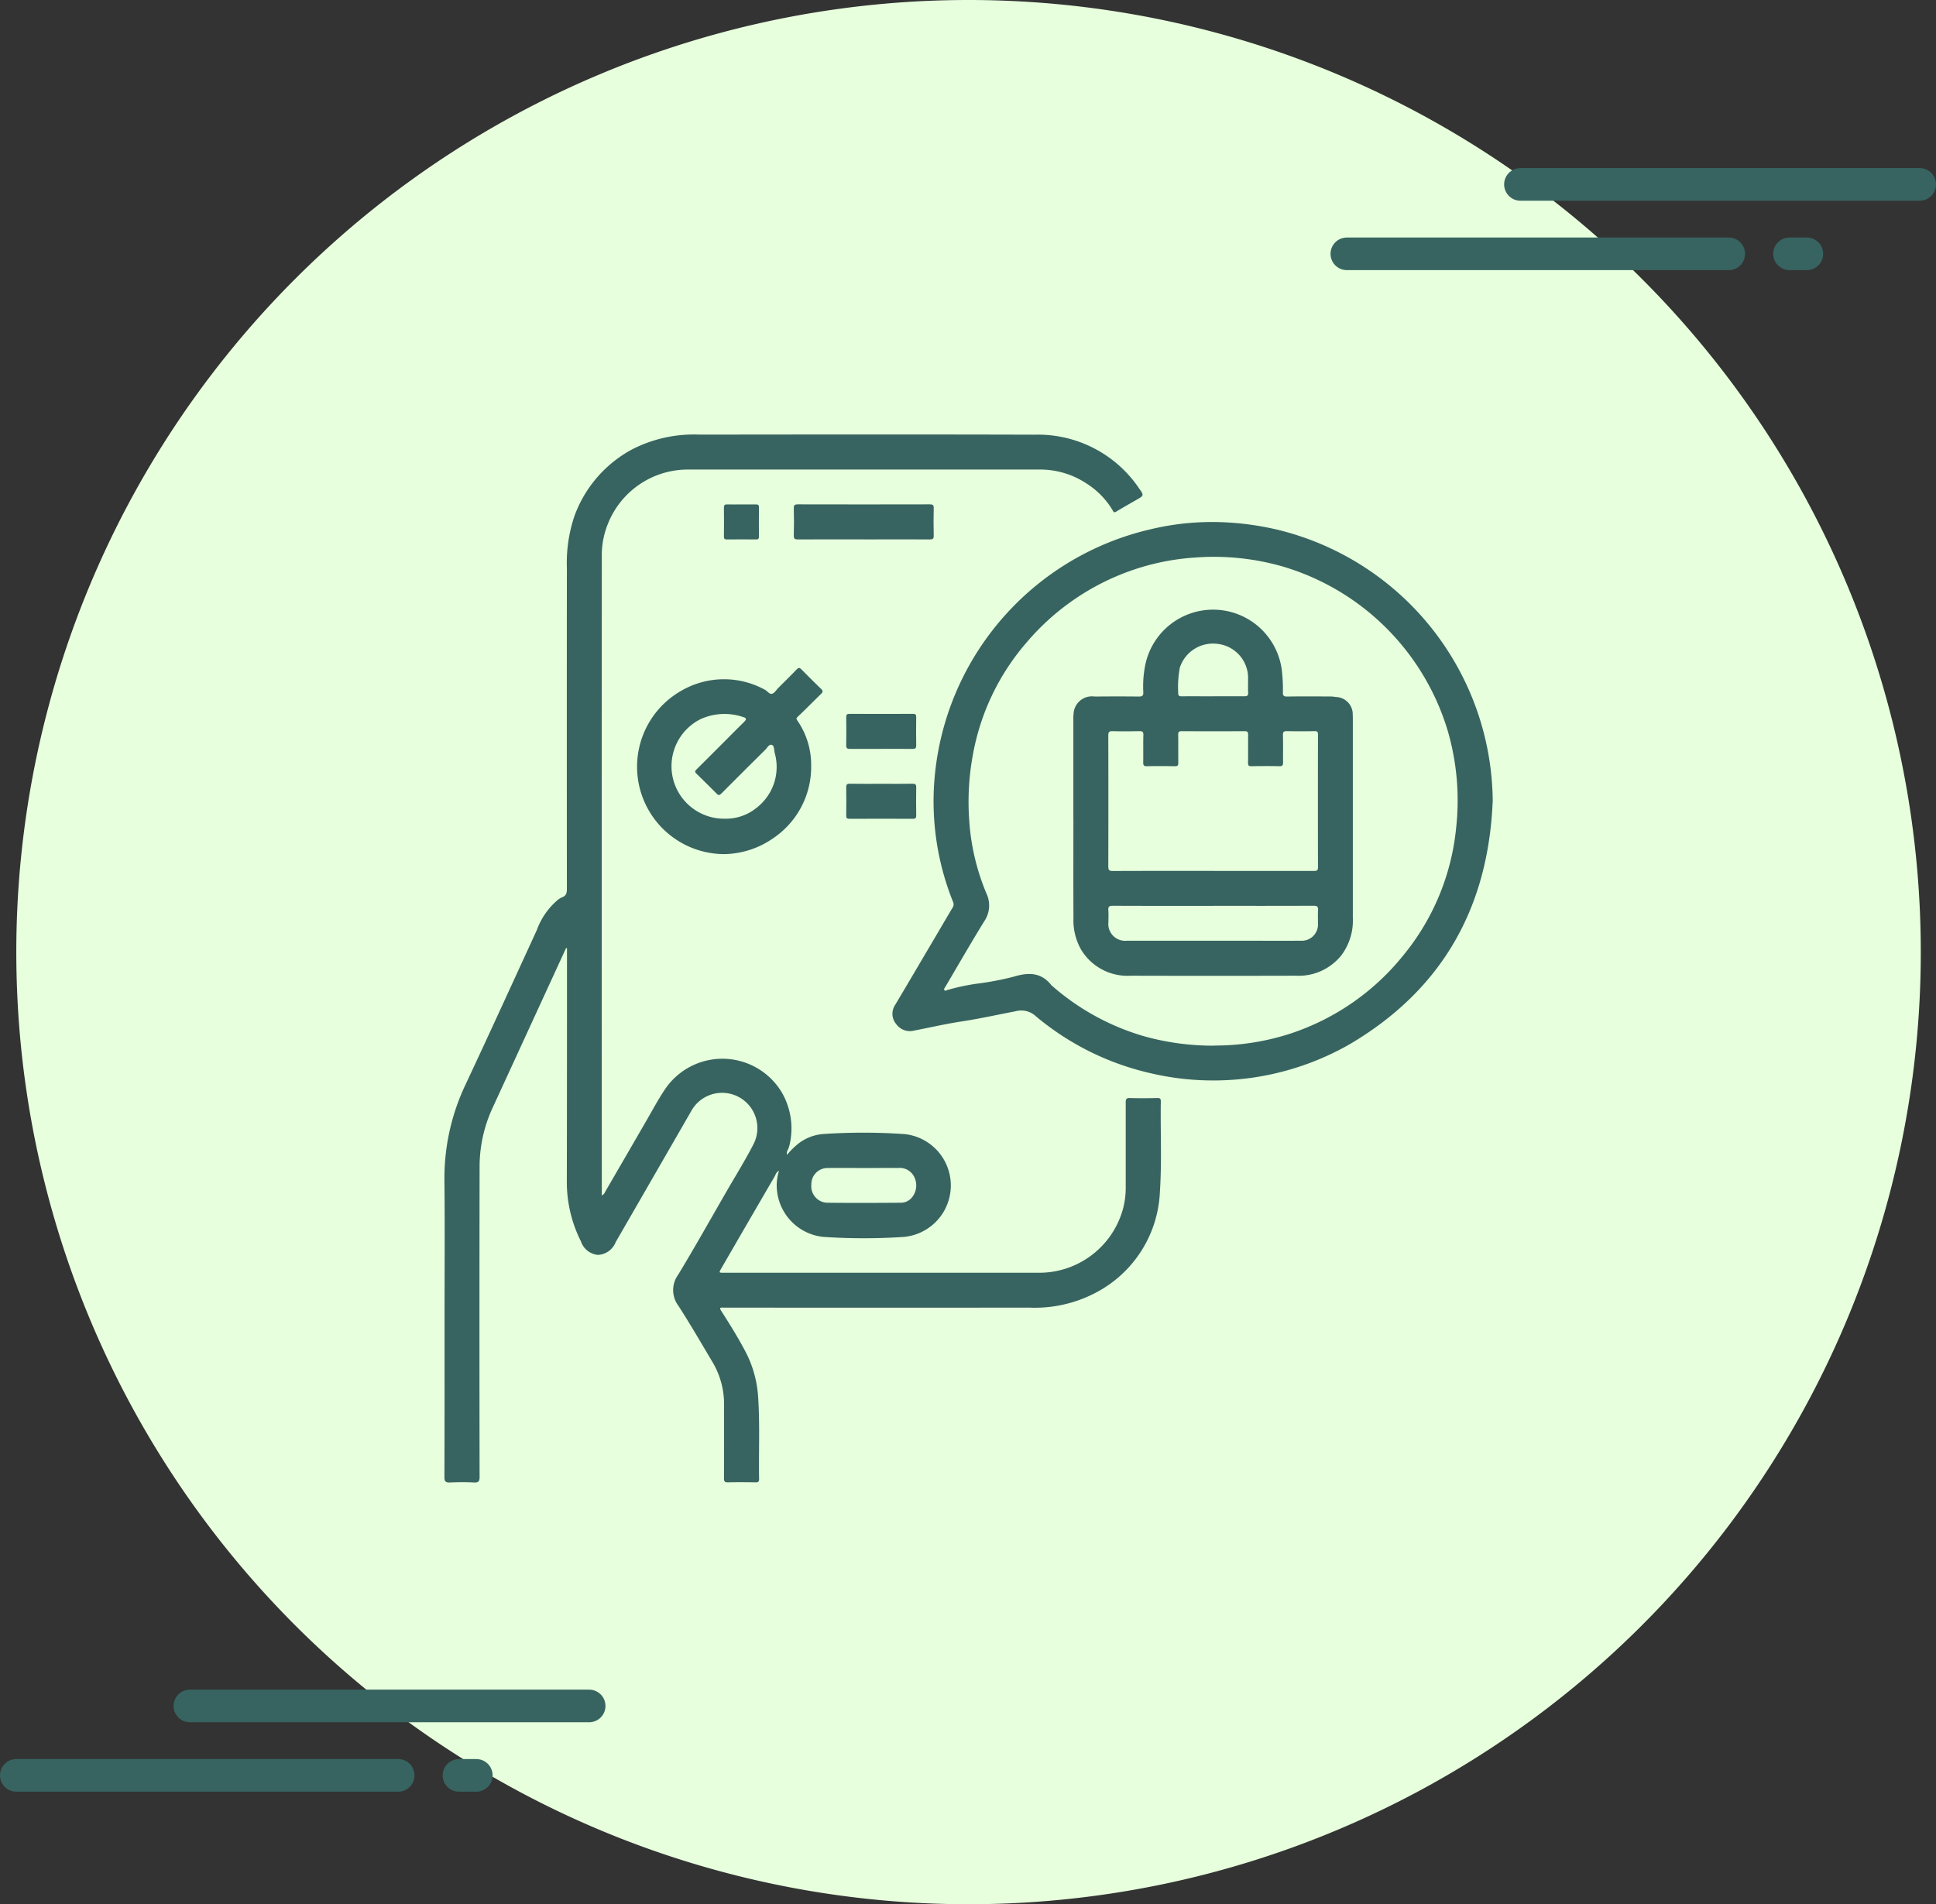 <svg xmlns="http://www.w3.org/2000/svg" xmlns:xlink="http://www.w3.org/1999/xlink" width="148.416" height="146" viewBox="0 0 148.416 146">
  <rect x="0" y="0" width="148.416" height="146" fill="#333333" stroke="none"/>
  <defs>
    <clipPath id="clip-path">
      <rect id="Rectángulo_378177" data-name="Rectángulo 378177" width="80.359" height="80.347" fill="#376460"/>
    </clipPath>
  </defs>
  <g id="Grupo_1073288" data-name="Grupo 1073288" transform="translate(-1145.75 -1549)">
    <g id="Grupo_1072844" data-name="Grupo 1072844" transform="translate(878 591)">
      <path id="Trazado_608969" data-name="Trazado 608969" d="M73,0A73,73,0,1,1,0,73,73,73,0,0,1,73,0Z" transform="translate(269 958)" fill="#e7ffdd"/>
    </g>
    <g id="Grupo_1072847" data-name="Grupo 1072847" transform="translate(1147 1679.797)">
      <line id="Línea_2906" data-name="Línea 2906" x1="30.608" transform="translate(13.308)" fill="none" stroke="#376460" stroke-linecap="round" stroke-linejoin="round" stroke-width="2.5"/>
      <line id="Línea_2907" data-name="Línea 2907" x2="29.277" transform="translate(0 5.323)" fill="none" stroke="#376460" stroke-linecap="round" stroke-linejoin="round" stroke-width="2.5"/>
      <line id="Línea_2908" data-name="Línea 2908" x2="1.33" transform="translate(33.935 5.323)" fill="none" stroke="#376460" stroke-linecap="round" stroke-linejoin="round" stroke-width="2.5"/>
    </g>
    <g id="Grupo_1072850" data-name="Grupo 1072850" transform="translate(1249 1563.138)">
      <line id="Línea_2906-2" data-name="Línea 2906" x1="30.608" transform="translate(13.308 0)" fill="none" stroke="#376460" stroke-linecap="round" stroke-linejoin="round" stroke-width="2.5"/>
      <line id="Línea_2907-2" data-name="Línea 2907" x2="29.277" transform="translate(0 5.323)" fill="none" stroke="#376460" stroke-linecap="round" stroke-linejoin="round" stroke-width="2.5"/>
      <line id="Línea_2908-2" data-name="Línea 2908" x2="1.33" transform="translate(33.935 5.323)" fill="none" stroke="#376460" stroke-linecap="round" stroke-linejoin="round" stroke-width="2.5"/>
    </g>
    <g id="Grupo_1072888" data-name="Grupo 1072888" transform="translate(1179.82 1582.313)">
      <g id="Grupo_1072887" data-name="Grupo 1072887" clip-path="url(#clip-path)">
        <path id="Trazado_610619" data-name="Trazado 610619" d="M9.322,39.385,7.341,43.692Q5.5,47.7,3.656,51.706a10.766,10.766,0,0,0-.96,4.509q-.021,11.848,0,23.7c0,.346-.081.452-.432.434-.612-.031-1.228-.027-1.84,0C.1,80.358,0,80.288,0,79.935c.015-4.139.01-8.278.01-12.417,0-3.447.027-6.895-.009-10.342a16.7,16.7,0,0,1,1.634-7.368c1.839-3.922,3.635-7.864,5.444-11.8a5.5,5.5,0,0,1,1.494-2.223,1.707,1.707,0,0,1,.436-.3c.342-.118.379-.349.379-.667q-.011-12.283,0-24.567a11.256,11.256,0,0,1,.573-3.981,9.47,9.47,0,0,1,4.419-5.124A10.347,10.347,0,0,1,19.546.009C28.115,0,36.685-.011,45.254.014a9.358,9.358,0,0,1,7.995,4.111c.39.548.382.554-.187.881-.521.3-1.048.592-1.559.908-.2.122-.228-.021-.292-.129a6.189,6.189,0,0,0-2-2.036,6.427,6.427,0,0,0-3.6-1.061q-13.473-.005-26.947,0a6.587,6.587,0,0,0-6.1,4.086,6.389,6.389,0,0,0-.5,2.538q-.009,24.2,0,48.4v.632a.5.5,0,0,0,.259-.281q1.553-2.673,3.1-5.349c.493-.848.953-1.718,1.5-2.53a5.306,5.306,0,0,1,8.983.333,5.519,5.519,0,0,1,.553,3.948,2.054,2.054,0,0,1-.131.377.529.529,0,0,0-.066.388,6.137,6.137,0,0,1,.891-.876,3.564,3.564,0,0,1,1.913-.723,46.184,46.184,0,0,1,6.219.009,3.961,3.961,0,0,1-.079,7.884,45.812,45.812,0,0,1-6.185-.005,3.979,3.979,0,0,1-3.506-3.389,3.658,3.658,0,0,1,.136-1.676c-.229.105-.253.291-.332.427q-2.052,3.524-4.093,7.055c-.192.333-.19.335.2.335q12.067,0,24.135,0a6.658,6.658,0,0,0,6.406-4.716,6.286,6.286,0,0,0,.262-1.915c0-2.142,0-4.284,0-6.426,0-.248.043-.348.322-.34.7.022,1.406.016,2.109,0,.212,0,.262.064.259.265-.037,2.309.084,4.62-.07,6.926a9.163,9.163,0,0,1-4.952,7.753,10.019,10.019,0,0,1-5.064,1.126q-11.632.011-23.265,0c-.078,0-.156,0-.234,0-.234-.017-.236.056-.121.238.652,1.025,1.3,2.056,1.863,3.131a8.614,8.614,0,0,1,.973,3.482c.141,2.1.039,4.194.074,6.29,0,.221-.081.254-.272.252-.7-.009-1.406-.016-2.109,0-.258.007-.311-.074-.31-.318.01-1.863.006-3.726.006-5.589a6.308,6.308,0,0,0-.872-3.287c-.866-1.455-1.715-2.923-2.633-4.346a2,2,0,0,1-.013-2.377c1.288-2.124,2.5-4.294,3.743-6.446.679-1.177,1.4-2.332,2.021-3.541a2.7,2.7,0,0,0-4.793-2.506q-2.881,5-5.76,9.991a1.54,1.54,0,0,1-1.358.984,1.524,1.524,0,0,1-1.311-1.044,10.11,10.11,0,0,1-1.078-4.575q.015-8.434.012-16.869,0-.515,0-1.029l-.07-.006M32.174,56.239c-.925,0-1.85-.011-2.774,0a1.241,1.241,0,0,0-1.271,1.271,1.262,1.262,0,0,0,1.221,1.393c1.86.02,3.721.014,5.582,0a1.113,1.113,0,0,0,.935-.44A1.452,1.452,0,0,0,36,56.892a1.229,1.229,0,0,0-1.222-.653c-.869-.005-1.738,0-2.607,0" transform="translate(0 0)" fill="#376460"/>
        <path id="Trazado_610620" data-name="Trazado 610620" d="M173.958,46.419c-.346,8.127-3.871,14.4-10.938,18.574a21.058,21.058,0,0,1-15.433,2.2,20.862,20.862,0,0,1-8.641-4.327,1.645,1.645,0,0,0-1.569-.387c-1.377.264-2.746.569-4.134.78-1.221.185-2.426.469-3.64.7a1.286,1.286,0,0,1-1.365-.493,1.221,1.221,0,0,1-.076-1.49c.975-1.637,1.939-3.28,2.907-4.921.5-.845.991-1.692,1.494-2.534a.447.447,0,0,0,.024-.438,20.677,20.677,0,0,1-1.472-8.563,21.475,21.475,0,0,1,16.532-19.976,20.246,20.246,0,0,1,5.3-.572,22.1,22.1,0,0,1,4.6.605,21.584,21.584,0,0,1,16.416,20.85M152.622,65.107a18.75,18.75,0,0,0,5.888-.936A18.551,18.551,0,0,0,167.1,58.2a18.172,18.172,0,0,0,4.056-9.761,19.111,19.111,0,0,0-.646-7.478A18.762,18.762,0,0,0,157.94,28.4a19.08,19.08,0,0,0-6.814-.708,18.364,18.364,0,0,0-4.89,1A18.587,18.587,0,0,0,138.23,34.2a18,18,0,0,0-4.112,8.579,19.741,19.741,0,0,0-.287,5.06,17.318,17.318,0,0,0,1.316,5.6,2.152,2.152,0,0,1-.169,2.147c-1.022,1.66-1.994,3.351-2.984,5.031-.044.074-.127.159-.067.243s.165.009.243-.016a16.41,16.41,0,0,1,2.186-.472,22.624,22.624,0,0,0,2.853-.537c1.134-.344,2.118-.369,2.917.64a.179.179,0,0,0,.024.023,18.516,18.516,0,0,0,7,3.871,19.583,19.583,0,0,0,5.476.746" transform="translate(-93.599 -18.256)" fill="#376460"/>
        <path id="Trazado_610621" data-name="Trazado 610621" d="M61.433,80.95A6.7,6.7,0,0,1,58.306,68.4a6.507,6.507,0,0,1,6.373-.045c.194.1.341.374.565.293.179-.065.3-.287.449-.436.472-.474.952-.941,1.416-1.424.135-.14.22-.142.353-.007q.752.762,1.52,1.508c.151.146.133.244-.011.383-.6.581-1.185,1.181-1.793,1.755-.139.13-.079.194-.009.3a5.958,5.958,0,0,1,1.047,3.435A6.594,6.594,0,0,1,65.354,79.7a6.758,6.758,0,0,1-3.921,1.252m.224-2.715a3.727,3.727,0,0,0,2.377-.839,3.956,3.956,0,0,0,1.381-4.226c-.046-.211-.025-.529-.213-.595-.212-.074-.352.22-.5.37q-1.677,1.659-3.342,3.331c-.12.12-.213.218-.38.048-.516-.525-1.043-1.038-1.568-1.554-.106-.1-.125-.173,0-.3,1.157-1.146,2.3-2.3,3.455-3.454a3.622,3.622,0,0,0,.281-.286c.093-.116.1-.214-.083-.267a4.42,4.42,0,0,0-3.324.136,4.029,4.029,0,0,0,1.922,7.633" transform="translate(-40.101 -48.778)" fill="#376460"/>
        <path id="Trazado_610622" data-name="Trazado 610622" d="M105.142,22.639c-1.684,0-3.369-.005-5.053.006-.244,0-.325-.052-.318-.31q.029-1.036,0-2.074c-.008-.262.081-.307.321-.307q5.053.012,10.106,0c.229,0,.306.052.3.292q-.025,1.053,0,2.107c.006.244-.077.291-.3.29-1.684-.009-3.369,0-5.053,0" transform="translate(-72.988 -14.598)" fill="#376460"/>
        <path id="Trazado_610623" data-name="Trazado 610623" d="M117.42,82.489c-.792,0-1.584-.007-2.375,0-.22,0-.313-.036-.307-.285.017-.713.013-1.427,0-2.141,0-.2.053-.264.261-.263q2.425.013,4.851,0c.216,0,.258.073.255.269-.01.714-.012,1.427,0,2.141,0,.217-.057.284-.278.28-.8-.013-1.606-.005-2.409-.005" transform="translate(-83.937 -58.382)" fill="#376460"/>
        <path id="Trazado_610624" data-name="Trazado 610624" d="M117.428,99.757c.8,0,1.606.008,2.409-.005.225,0,.278.07.275.283q-.018,1.07,0,2.141c0,.2-.045.267-.258.266q-2.425-.014-4.851,0c-.212,0-.261-.066-.258-.266q.017-1.07,0-2.141c0-.213.049-.287.275-.283.8.014,1.606.005,2.409.005" transform="translate(-83.943 -72.975)" fill="#376460"/>
        <path id="Trazado_610625" data-name="Trazado 610625" d="M81.169,19.96c.367,0,.736.01,1.1,0,.2-.008.243.063.241.248-.009.736-.008,1.471,0,2.207,0,.169-.04.234-.222.232q-1.12-.014-2.241,0c-.18,0-.225-.061-.223-.231.008-.736.013-1.472,0-2.207,0-.225.087-.255.275-.249.356.012.713,0,1.07,0" transform="translate(-58.397 -14.599)" fill="#376460"/>
        <path id="Trazado_610626" data-name="Trazado 610626" d="M179.6,66.077q0-3.815,0-7.63a2.726,2.726,0,0,1,.015-.4,1.41,1.41,0,0,1,1.618-1.368c1.127-.011,2.254-.013,3.38,0,.278,0,.364-.066.348-.347a8.206,8.206,0,0,1,.107-1.833,5.31,5.31,0,0,1,10.538.407,11.839,11.839,0,0,1,.058,1.436c-.015.253.049.341.323.337,1.082-.017,2.164-.009,3.246-.005a2.893,2.893,0,0,1,.5.041,1.328,1.328,0,0,1,1.284,1.4c.008.089.008.179.008.268q0,7.63,0,15.259a4.45,4.45,0,0,1-.863,2.856,4.19,4.19,0,0,1-3.492,1.587q-6.342.017-12.684,0a4.148,4.148,0,0,1-3.8-2.015,4.54,4.54,0,0,1-.578-2.407c-.014-2.532-.005-5.064-.005-7.6m10.713,3.987q3.865,0,7.729,0c.217,0,.31-.031.309-.283q-.013-5.086,0-10.171c0-.2-.05-.268-.26-.264-.7.013-1.406.015-2.108,0-.242-.006-.327.048-.319.308.02.691,0,1.383.012,2.074,0,.22-.035.313-.285.307-.714-.017-1.428-.013-2.141,0-.205,0-.267-.054-.263-.261.012-.714,0-1.428.009-2.141,0-.21-.045-.286-.273-.285q-2.409.015-4.818,0c-.23,0-.275.078-.272.286.011.714,0,1.428.009,2.141,0,.209-.06.264-.264.261-.714-.012-1.428-.016-2.141,0-.251.006-.289-.089-.285-.308.013-.691-.009-1.383.012-2.074.008-.262-.08-.313-.321-.307-.68.016-1.361.019-2.041,0-.27-.008-.328.077-.327.334q.012,5.019,0,10.037c0,.273.059.353.344.351,2.565-.012,5.131-.007,7.7-.007m0,2.68c-2.565,0-5.131.005-7.7-.007-.286,0-.363.08-.341.353.024.3.005.6.006.9a1.29,1.29,0,0,0,1.429,1.426h8.734c1.528,0,3.056.013,4.584,0a1.242,1.242,0,0,0,1.317-1.328c.007-.334-.017-.671.008-1,.02-.275-.059-.354-.343-.352-2.565.012-5.131.007-7.7.007m0-16.068c.792,0,1.584-.007,2.376,0,.216,0,.323-.029.309-.283-.022-.412,0-.825-.008-1.237a2.63,2.63,0,0,0-2.29-2.49,2.678,2.678,0,0,0-2.938,1.8,8.015,8.015,0,0,0-.128,1.926c-.016.248.081.292.3.288.792-.013,1.584,0,2.376,0" transform="translate(-131.385 -36.588)" fill="#376460"/>
      </g>
    </g>
  </g>
</svg>

